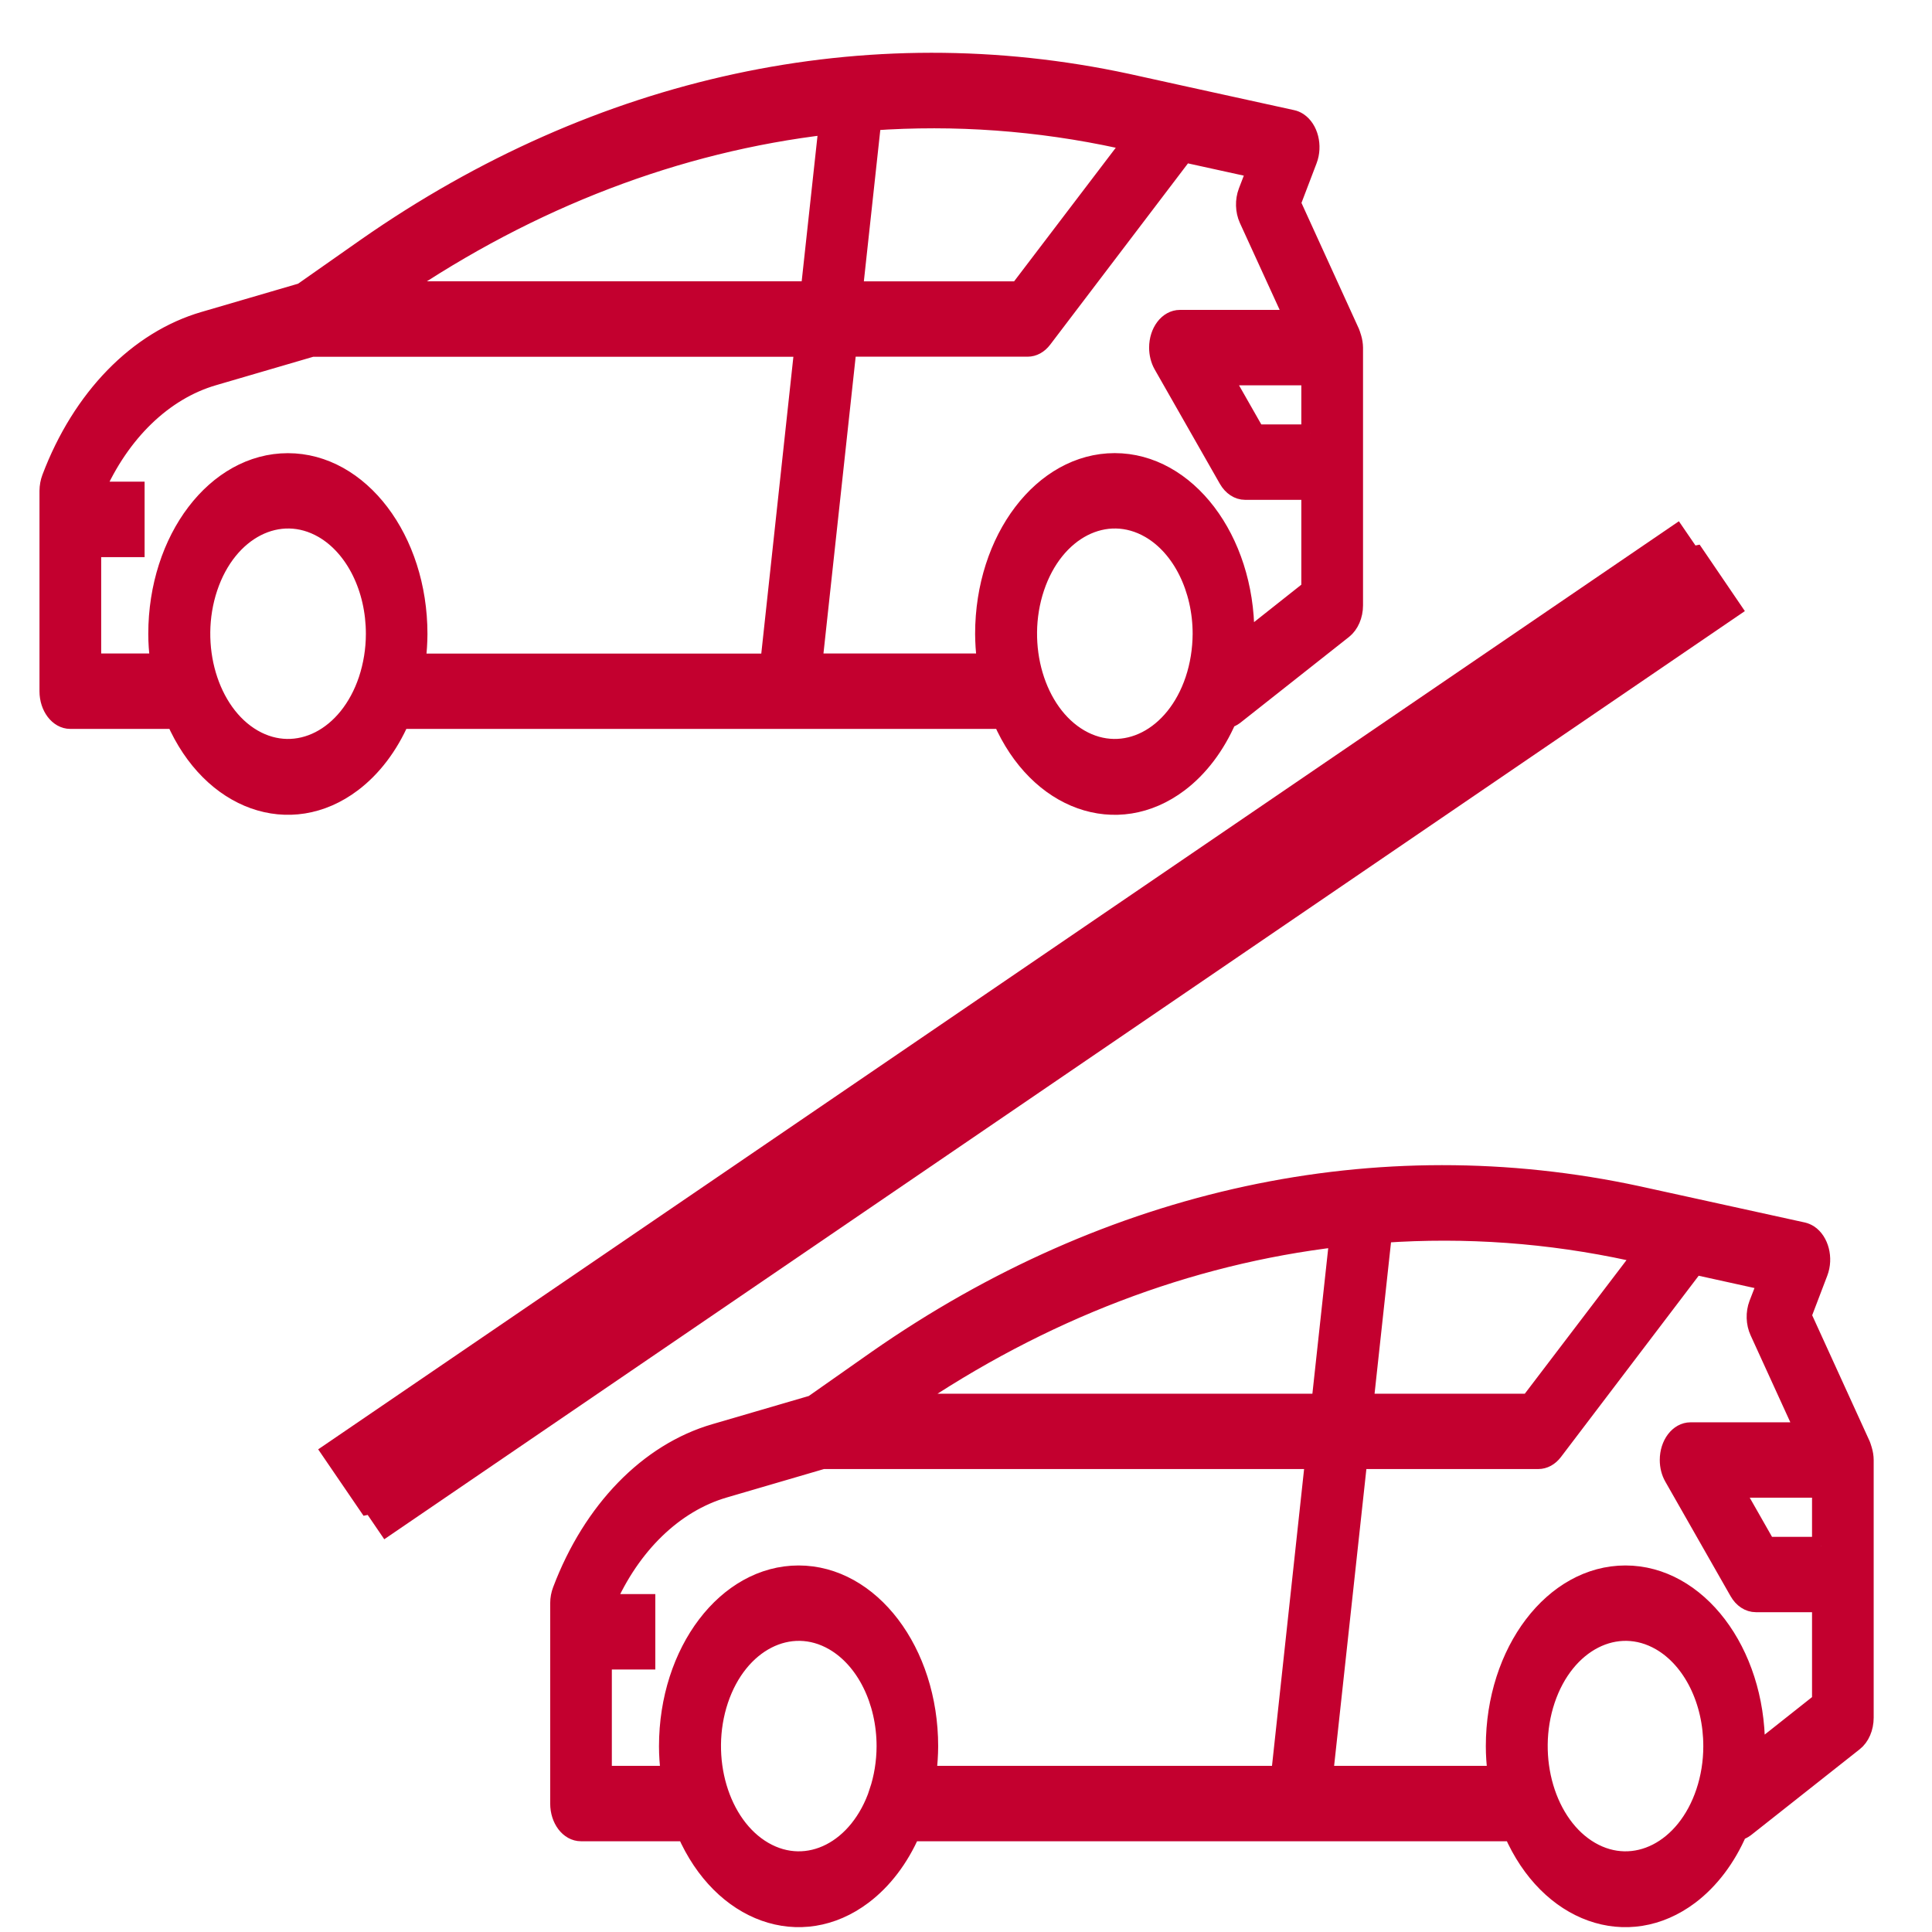 <svg xmlns="http://www.w3.org/2000/svg" width="32" height="32" viewBox="0 0 32 32">
    <g fill="#C3002F" fill-rule="evenodd" stroke="#C3002F">
        <path fill-rule="nonzero" stroke-width=".3" d="M1.165 10.923h1.737c.591 1.356 1.906 1.825 2.936 1.047.331-.25.606-.612.796-1.047h9.962c.59 1.356 1.905 1.825 2.935 1.048.335-.253.611-.62.802-1.06.04-.01.08-.029.116-.056l1.802-1.423c.108-.086.175-.24.175-.406V4.758c-.001-.056-.01-.111-.026-.164l-.013-.04c-.005-.014-.007-.028-.013-.04l-.98-2.148.273-.716c.089-.234.017-.519-.161-.636-.033-.021-.067-.036-.102-.043L19.55.564 18.67.37C14.356-.559 9.929.395 6.066 3.09l-1.063.746-1.621.474C2.279 4.63 1.346 5.587.843 6.917c-.025.066-.038.138-.039.212v3.32c0 .261.162.474.36.474zm4.923-.664c-.32.956-1.169 1.39-1.896.97-.727-.421-1.057-1.538-.737-2.495.32-.957 1.169-1.39 1.896-.97.523.303.86.984.859 1.736 0 .261-.043.52-.122.759h0zm13.693 0c-.32.956-1.168 1.39-1.895.97-.727-.421-1.057-1.538-.737-2.495.32-.957 1.168-1.39 1.895-.97.523.303.86.984.86 1.736-.002.261-.043.52-.123.759h0zm1.924-4.079h-.901l-.54-.948h1.44v.948zm-7.26-5.169c1.374-.097 2.751.003 4.108.298l.19.041-1.872 2.46h-2.73l.304-2.799zm2.575 3.747c.096 0 .187-.05.255-.14l2.34-3.079 1.189.261-.144.375c-.055.145-.05.317.013.456l.756 1.652h-1.886c-.2 0-.36.213-.36.475 0 .102.025.202.071.284l1.081 1.897c.069.12.175.19.289.19h1.08v1.628l-1.08.855.002-.112c0-1.571-.969-2.845-2.163-2.845S16.301 7.929 16.301 9.5c.001.142.01.284.028.424.001.017 0 .034.003.05h-2.86l.566-5.216h2.982zm-3.31-3.68l-.297 2.731H6.572c2.222-1.512 4.646-2.44 7.138-2.731zm-12.185 7h.72v-.95h-.667C2 6.164 2.711 5.476 3.537 5.236l1.631-.477h8.14l-.564 5.216H6.9c0-.016 0-.033.003-.05.017-.14.026-.282.027-.424 0-1.571-.968-2.845-2.162-2.845S2.606 7.929 2.606 9.5c0 .142.01.284.028.424.001.017 0 .034.002.05h-1.11V8.077z" transform="translate(0 1)"/>
        <path d="M27.857 8.591l-.18-.263L5.965 23.137l.282.413.069-.014.18.264L28.206 8.99l-.281-.413-.069.014z" transform="translate(0 1)"/>
        <path fill-rule="nonzero" stroke-width=".3" d="M9.623 29.347h1.738c.591 1.356 1.906 1.825 2.936 1.047.331-.25.606-.611.796-1.047h9.962c.59 1.356 1.904 1.825 2.935 1.048.334-.253.611-.619.801-1.06.041-.01.08-.029.117-.056l1.801-1.423c.109-.085.175-.24.175-.406v-4.268c0-.056-.01-.111-.025-.163l-.013-.041c-.005-.014-.007-.027-.013-.04l-.98-2.148.273-.716c.089-.234.016-.519-.162-.636-.032-.02-.066-.035-.101-.043l-1.854-.407-.88-.193c-4.314-.93-8.741.024-12.605 2.718l-1.062.746-1.622.474c-1.102.32-2.035 1.279-2.538 2.609-.025.065-.039.138-.039.211v3.32c0 .262.161.474.36.474zm4.924-.664c-.32.957-1.169 1.391-1.896.97-.727-.421-1.057-1.538-.737-2.495.32-.956 1.169-1.39 1.895-.97.523.303.86.984.86 1.736-.001.262-.043.52-.123.759h0zm13.693 0c-.32.957-1.169 1.391-1.896.97-.727-.421-1.057-1.538-.737-2.495.32-.956 1.169-1.39 1.896-.97.523.303.86.984.859 1.736 0 .262-.042.52-.122.759h0zm1.924-4.078h-.901l-.54-.949h1.44v.949zm-7.26-5.17c1.373-.096 2.75.003 4.108.298l.19.042-1.872 2.459H22.6l.304-2.798zm2.575 3.747c.096 0 .187-.05.255-.139l2.34-3.08 1.189.262-.145.374c-.055.145-.05.317.014.456l.755 1.653h-1.886c-.199 0-.36.212-.36.474 0 .103.025.202.072.284l1.081 1.897c.068.12.175.19.289.19h1.08v1.629l-1.08.855.001-.113c0-1.571-.968-2.845-2.162-2.845s-2.162 1.274-2.162 2.845c0 .142.01.284.027.424.002.017 0 .034.003.05h-2.86l.567-5.216h2.982zm-3.31-3.68l-.297 2.732H15.03c2.221-1.513 4.646-2.44 7.137-2.732zm-12.185 7h.72v-.949h-.667c.421-.966 1.132-1.653 1.959-1.894l1.63-.477h8.141l-.564 5.216h-5.844c0-.016 0-.033.003-.05.017-.14.026-.282.027-.424 0-1.571-.968-2.845-2.162-2.845s-2.162 1.274-2.162 2.845c0 .142.01.284.027.424.002.017 0 .034.003.05H9.984v-1.896z" transform="translate(0 1)"/>
    </g>
</svg>
